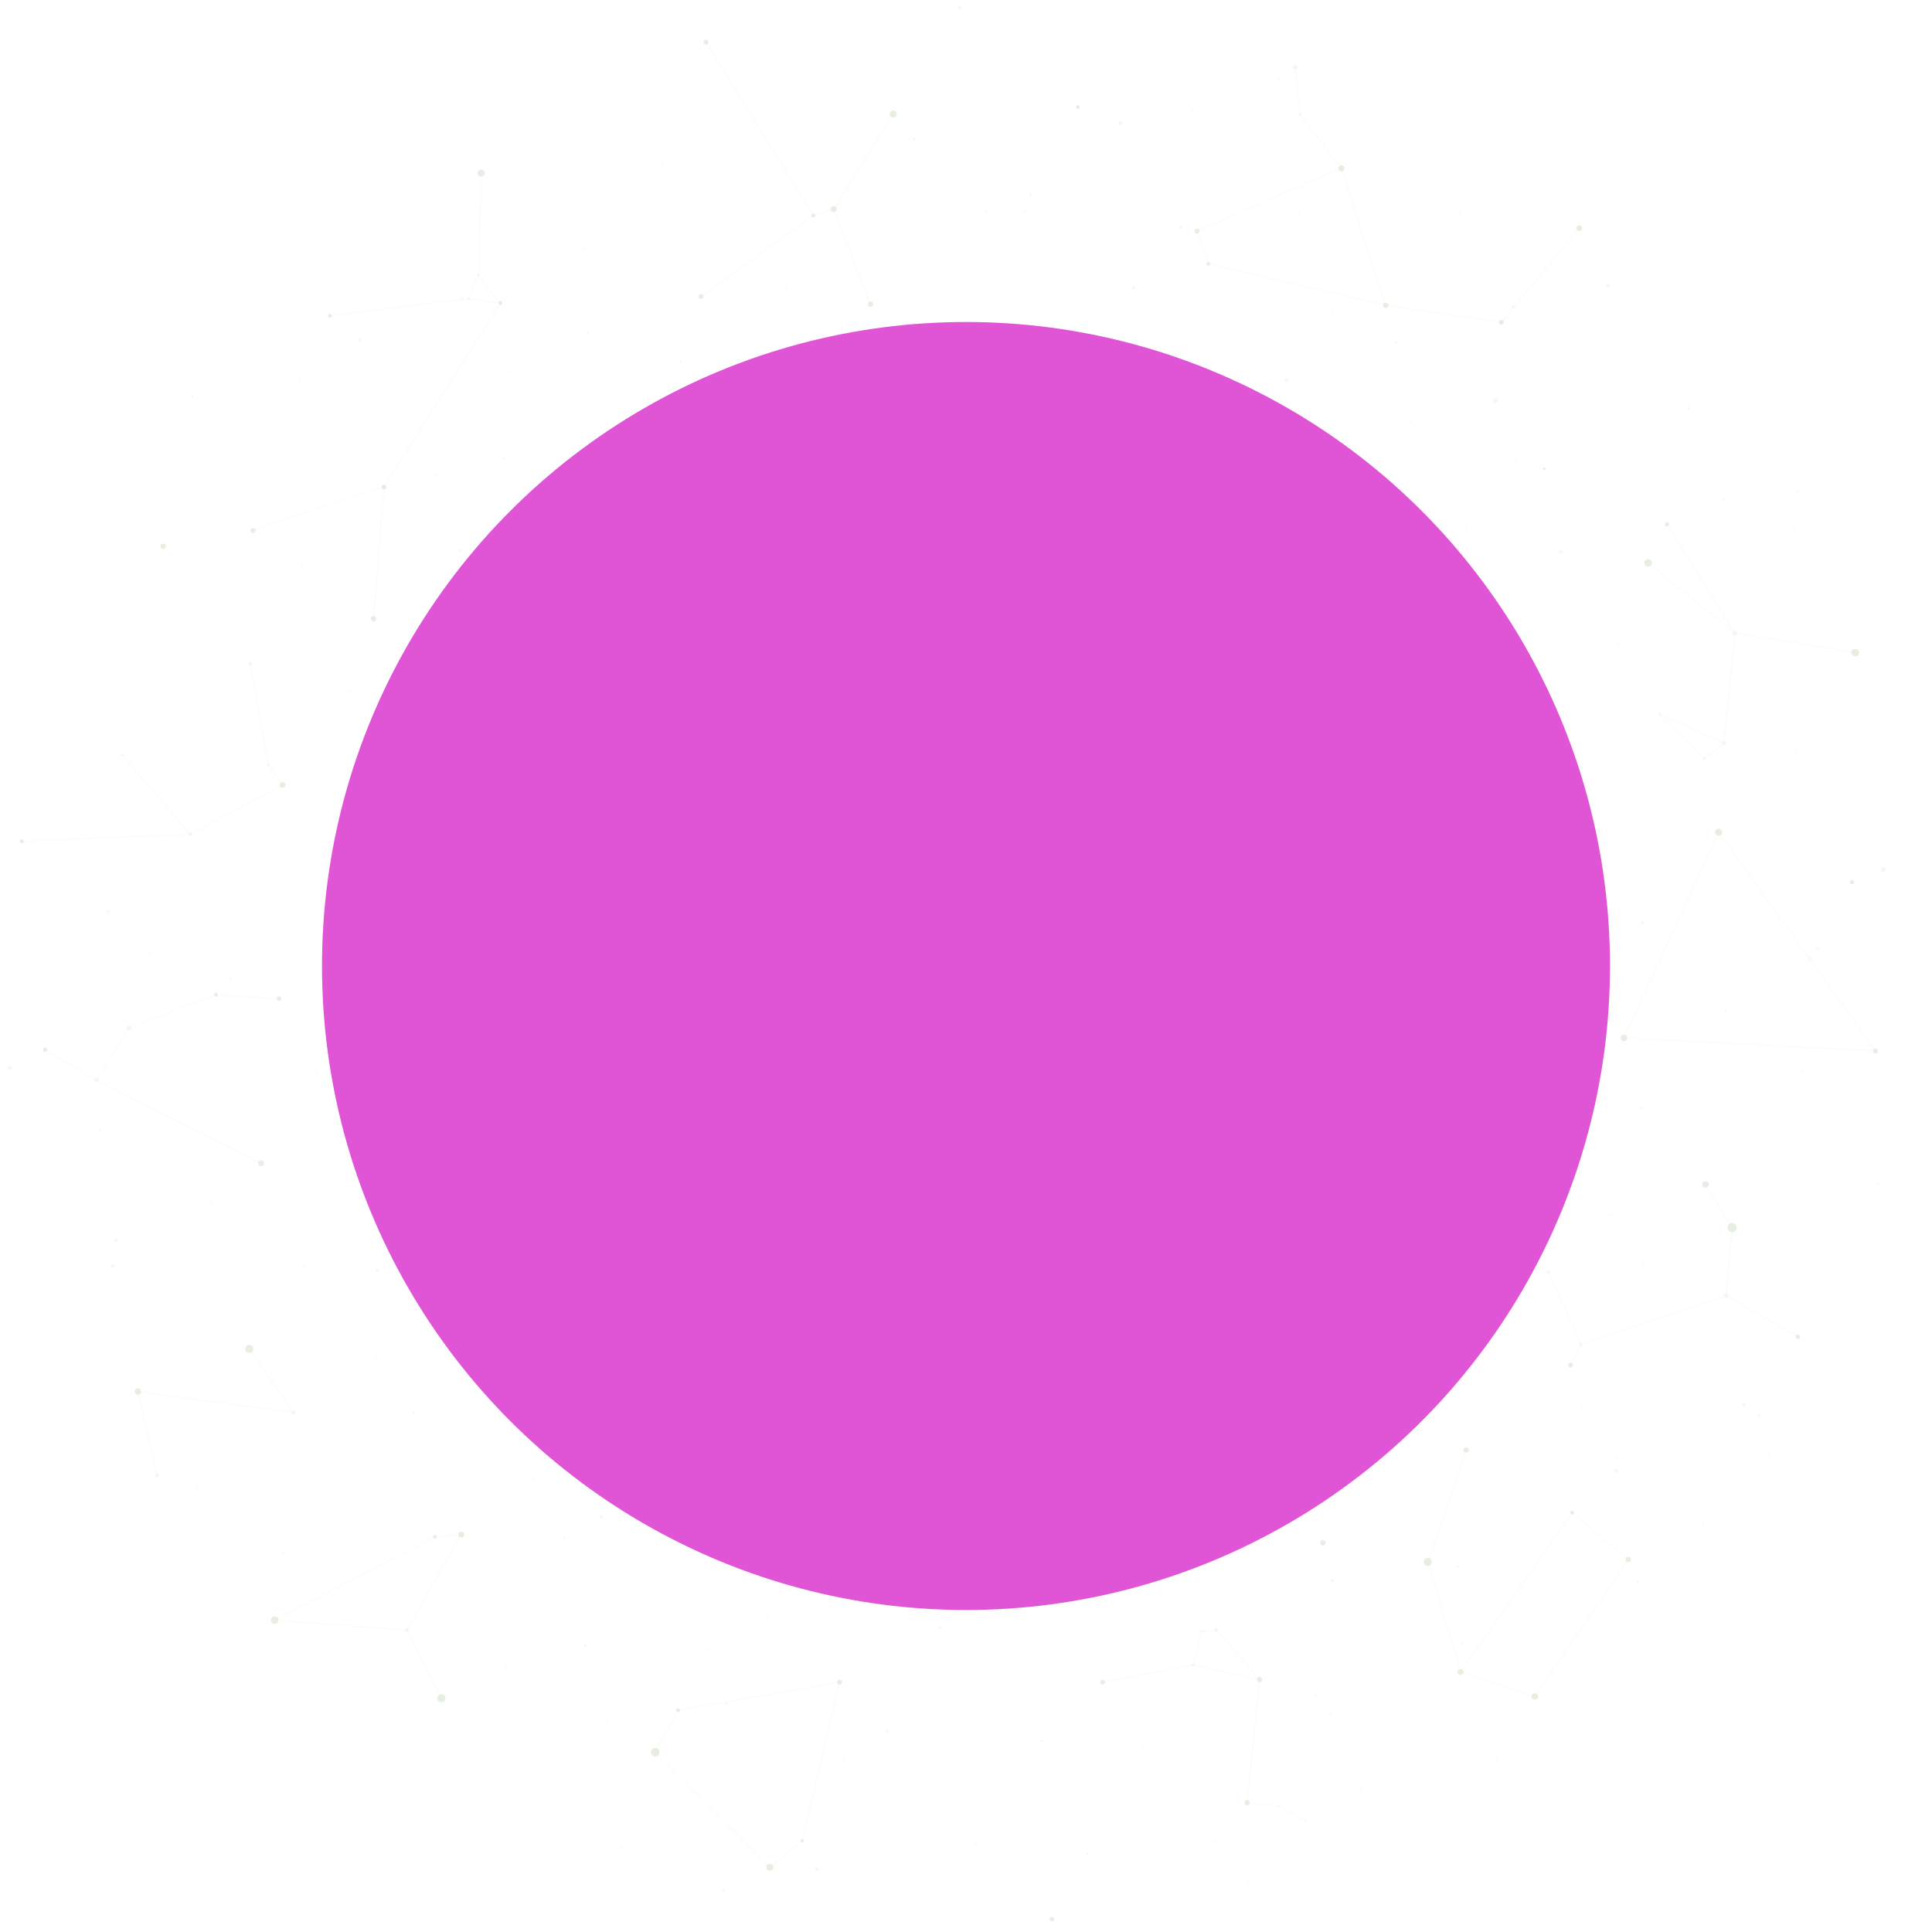 <?xml version="1.0" encoding="utf-8"?>
<!-- Generator: Adobe Illustrator 16.0.0, SVG Export Plug-In . SVG Version: 6.00 Build 0)  -->
<!DOCTYPE svg PUBLIC "-//W3C//DTD SVG 1.1//EN" "http://www.w3.org/Graphics/SVG/1.1/DTD/svg11.dtd">
<svg version="1.1" xmlns="http://www.w3.org/2000/svg" xmlns:xlink="http://www.w3.org/1999/xlink" x="0px" y="0px" width="1200px"
	 height="1200px" viewBox="0 0 1200 1200" enable-background="new 0 0 1200 1200" xml:space="preserve">
<g id="atmosphere">
	<radialGradient id="SVGID_1_" cx="600" cy="600" r="400" gradientUnits="userSpaceOnUse">
		<stop  offset="0.5" style="stop-color:#485E81;stop-opacity:0.5"/>
		<stop  offset="1" style="stop-color:#485E81;stop-opacity:0"/>
	</radialGradient>
	<circle fill="url(#SVGID_1_)" cx="600" cy="600" r="400"/>
</g>
<g id="planetoid">
	<circle fill="rgb(224, 85, 213)" cx="600" cy="600" r="400"/>
</g>
<g id="lines" opacity="0.1">
	<line fill="none" stroke="#DBE8D4" stroke-miterlimit="10" x1="540.667" y1="189" x2="517.833" y2="129.833"/>
	<line fill="none" stroke="#DBE8D4" stroke-miterlimit="10" x1="517.833" y1="129.833" x2="505.167" y2="133.832"/>
	<line fill="none" stroke="#DBE8D4" stroke-miterlimit="10" x1="505.167" y1="133.832" x2="435.5" y2="184.167"/>
	<line fill="none" stroke="#DBE8D4" stroke-miterlimit="10" x1="517.833" y1="129.833" x2="554.833" y2="70.833"/>
	<line fill="none" stroke="#DBE8D4" stroke-miterlimit="10" x1="980.913" y1="141.747" x2="932.5" y2="200.16"/>
	<line fill="none" stroke="#DBE8D4" stroke-miterlimit="10" x1="932.5" y1="200.16" x2="860.667" y2="189.66"/>
	<line fill="none" stroke="#DBE8D4" stroke-miterlimit="10" x1="860.667" y1="189.66" x2="833.167" y2="104.5"/>
	<line fill="none" stroke="#DBE8D4" stroke-miterlimit="10" x1="833.167" y1="104.5" x2="807.5" y2="71.167"/>
	<line fill="none" stroke="#DBE8D4" stroke-miterlimit="10" x1="807.5" y1="71.167" x2="804.333" y2="41.667"/>
	<line fill="none" stroke="#DBE8D4" stroke-miterlimit="10" x1="860.667" y1="189.66" x2="750.5" y2="163.833"/>
	<line fill="none" stroke="#DBE8D4" stroke-miterlimit="10" x1="750.5" y1="163.833" x2="743.5" y2="143.5"/>
	<line fill="none" stroke="#DBE8D4" stroke-miterlimit="10" x1="743.5" y1="143.5" x2="833.167" y2="104.5"/>
	<line fill="none" stroke="#DBE8D4" stroke-miterlimit="10" x1="1152.333" y1="405.326" x2="1077.5" y2="393.16"/>
	<line fill="none" stroke="#DBE8D4" stroke-miterlimit="10" x1="1077.5" y1="393.16" x2="1023.667" y2="349.66"/>
	<line fill="none" stroke="#DBE8D4" stroke-miterlimit="10" x1="1077.5" y1="393.16" x2="1035.333" y2="325.666"/>
	<line fill="none" stroke="#DBE8D4" stroke-miterlimit="10" x1="1070.833" y1="461.493" x2="1077.5" y2="393.16"/>
	<line fill="none" stroke="#DBE8D4" stroke-miterlimit="10" x1="1070.833" y1="461.493" x2="1030.833" y2="443.493"/>
	<line fill="none" stroke="#DBE8D4" stroke-miterlimit="10" x1="1030.833" y1="443.493" x2="1058.5" y2="471.16"/>
	<line fill="none" stroke="#DBE8D4" stroke-miterlimit="10" x1="1058.5" y1="471.16" x2="1070.833" y2="461.493"/>
	<line fill="none" stroke="#DBE8D4" stroke-miterlimit="10" x1="1008.667" y1="644.66" x2="1067.5" y2="516.826"/>
	<line fill="none" stroke="#DBE8D4" stroke-miterlimit="10" x1="1067.5" y1="516.826" x2="1164.833" y2="652.827"/>
	<line fill="none" stroke="#DBE8D4" stroke-miterlimit="10" x1="1164.833" y1="652.827" x2="1008.667" y2="644.66"/>
	<line fill="none" stroke="#DBE8D4" stroke-miterlimit="10" x1="1116.667" y1="830.326" x2="1072.167" y2="804.827"/>
	<line fill="none" stroke="#DBE8D4" stroke-miterlimit="10" x1="1072.167" y1="804.827" x2="1075.833" y2="762.499"/>
	<line fill="none" stroke="#DBE8D4" stroke-miterlimit="10" x1="1075.833" y1="762.499" x2="1059.333" y2="735.66"/>
	<line fill="none" stroke="#DBE8D4" stroke-miterlimit="10" x1="982" y1="834.993" x2="1072.167" y2="804.827"/>
	<line fill="none" stroke="#DBE8D4" stroke-miterlimit="10" x1="982" y1="834.993" x2="961.667" y2="789.993"/>
	<line fill="none" stroke="#DBE8D4" stroke-miterlimit="10" x1="982" y1="834.993" x2="975.5" y2="847.827"/>
	<line fill="none" stroke="#DBE8D4" stroke-miterlimit="10" x1="1011.333" y1="968.666" x2="953.333" y2="1053.66"/>
	<line fill="none" stroke="#DBE8D4" stroke-miterlimit="10" x1="953.333" y1="1053.66" x2="907.167" y2="1038.493"/>
	<line fill="none" stroke="#DBE8D4" stroke-miterlimit="10" x1="907.167" y1="1038.493" x2="976.5" y2="939.499"/>
	<line fill="none" stroke="#DBE8D4" stroke-miterlimit="10" x1="976.5" y1="939.499" x2="1011.333" y2="968.666"/>
	<line fill="none" stroke="#DBE8D4" stroke-miterlimit="10" x1="907.167" y1="1038.493" x2="886.833" y2="970.16"/>
	<line fill="none" stroke="#DBE8D4" stroke-miterlimit="10" x1="886.833" y1="970.16" x2="910.667" y2="900.66"/>
	<line fill="none" stroke="#DBE8D4" stroke-miterlimit="10" x1="782.417" y1="1043.243" x2="755.333" y2="1012.327"/>
	<line fill="none" stroke="#DBE8D4" stroke-miterlimit="10" x1="755.333" y1="1012.327" x2="746" y2="1013.326"/>
	<line fill="none" stroke="#DBE8D4" stroke-miterlimit="10" x1="746" y1="1013.326" x2="741.167" y2="1034.16"/>
	<line fill="none" stroke="#DBE8D4" stroke-miterlimit="10" x1="741.167" y1="1034.16" x2="782.417" y2="1043.243"/>
	<line fill="none" stroke="#DBE8D4" stroke-miterlimit="10" x1="782.417" y1="1043.243" x2="774.667" y2="1119.66"/>
	<line fill="none" stroke="#DBE8D4" stroke-miterlimit="10" x1="774.667" y1="1119.66" x2="794.5" y2="1121.827"/>
	<line fill="none" stroke="#DBE8D4" stroke-miterlimit="10" x1="794.5" y1="1121.827" x2="810.833" y2="1131.16"/>
	<line fill="none" stroke="#DBE8D4" stroke-miterlimit="10" x1="478.167" y1="1159.826" x2="407" y2="1088.326"/>
	<line fill="none" stroke="#DBE8D4" stroke-miterlimit="10" x1="407" y1="1088.326" x2="421.166" y2="1062.167"/>
	<line fill="none" stroke="#DBE8D4" stroke-miterlimit="10" x1="421.166" y1="1062.167" x2="521.5" y2="1044.827"/>
	<line fill="none" stroke="#DBE8D4" stroke-miterlimit="10" x1="521.5" y1="1044.827" x2="498.333" y2="1143.333"/>
	<line fill="none" stroke="#DBE8D4" stroke-miterlimit="10" x1="498.333" y1="1143.333" x2="478.167" y2="1159.826"/>
	<line fill="none" stroke="#DBE8D4" stroke-miterlimit="10" x1="274.167" y1="1054.827" x2="252.833" y2="1012.493"/>
	<line fill="none" stroke="#DBE8D4" stroke-miterlimit="10" x1="252.833" y1="1012.493" x2="170.667" y2="1006.326"/>
	<line fill="none" stroke="#DBE8D4" stroke-miterlimit="10" x1="170.667" y1="1006.326" x2="270.167" y2="954.5"/>
	<line fill="none" stroke="#DBE8D4" stroke-miterlimit="10" x1="270.167" y1="954.5" x2="286.5" y2="953.167"/>
	<line fill="none" stroke="#DBE8D4" stroke-miterlimit="10" x1="286.5" y1="953.167" x2="252.833" y2="1012.493"/>
	<line fill="none" stroke="#DBE8D4" stroke-miterlimit="10" x1="97.5" y1="916.493" x2="85.667" y2="864.327"/>
	<line fill="none" stroke="#DBE8D4" stroke-miterlimit="10" x1="85.667" y1="864.327" x2="182.333" y2="877.327"/>
	<line fill="none" stroke="#DBE8D4" stroke-miterlimit="10" x1="182.333" y1="877.327" x2="154.833" y2="837.827"/>
	<line fill="none" stroke="#DBE8D4" stroke-miterlimit="10" x1="162.167" y1="722.495" x2="60" y2="670.995"/>
	<line fill="none" stroke="#DBE8D4" stroke-miterlimit="10" x1="60" y1="670.995" x2="28" y2="651.995"/>
	<line fill="none" stroke="#DBE8D4" stroke-miterlimit="10" x1="60" y1="670.995" x2="80.167" y2="638.495"/>
	<line fill="none" stroke="#DBE8D4" stroke-miterlimit="10" x1="80.167" y1="638.495" x2="134.166" y2="617.826"/>
	<line fill="none" stroke="#DBE8D4" stroke-miterlimit="10" x1="134.166" y1="617.826" x2="173.333" y2="620.326"/>
	<line fill="none" stroke="#DBE8D4" stroke-miterlimit="10" x1="13.5" y1="522.495" x2="118.167" y2="518.162"/>
	<line fill="none" stroke="#DBE8D4" stroke-miterlimit="10" x1="118.167" y1="518.162" x2="175.5" y2="487.495"/>
	<line fill="none" stroke="#DBE8D4" stroke-miterlimit="10" x1="175.5" y1="487.495" x2="166.667" y2="474.995"/>
	<line fill="none" stroke="#DBE8D4" stroke-miterlimit="10" x1="166.667" y1="474.995" x2="155.5" y2="412.162"/>
	<line fill="none" stroke="#DBE8D4" stroke-miterlimit="10" x1="118.167" y1="518.162" x2="75.833" y2="468.828"/>
	<line fill="none" stroke="#DBE8D4" stroke-miterlimit="10" x1="232" y1="384.326" x2="238.5" y2="302.5"/>
	<line fill="none" stroke="#DBE8D4" stroke-miterlimit="10" x1="238.5" y1="302.5" x2="157.167" y2="329.493"/>
	<line fill="none" stroke="#DBE8D4" stroke-miterlimit="10" x1="298.833" y1="107.5" x2="297.167" y2="170.833"/>
	<line fill="none" stroke="#DBE8D4" stroke-miterlimit="10" x1="297.167" y1="170.833" x2="291.167" y2="185.5"/>
	<line fill="none" stroke="#DBE8D4" stroke-miterlimit="10" x1="291.167" y1="185.5" x2="310.833" y2="188.166"/>
	<line fill="none" stroke="#DBE8D4" stroke-miterlimit="10" x1="296.333" y1="170.833" x2="310.833" y2="188.166"/>
	<line fill="none" stroke="#DBE8D4" stroke-miterlimit="10" x1="291.167" y1="185.5" x2="204.833" y2="196.167"/>
	<line fill="none" stroke="#DBE8D4" stroke-miterlimit="10" x1="238.5" y1="302.5" x2="310.833" y2="188.166"/>
	<line fill="none" stroke="#DBE8D4" stroke-miterlimit="10" x1="505.167" y1="133.832" x2="438.5" y2="26.167"/>
	<line fill="none" stroke="#DBE8D4" stroke-miterlimit="10" x1="741.167" y1="1034.16" x2="684.833" y2="1044.827"/>
</g>
<g id="stars">
	<g id="dim" opacity="0.1">
		<circle fill="#DBE8D4" cx="709.664" cy="1084.663" r="0.997"/>
		<circle fill="#DBE8D4" cx="605.997" cy="1145.33" r="0.997"/>
		<circle fill="#DBE8D4" cx="440.33" cy="1024.74" r="0.997"/>
		<circle fill="#DBE8D4" cx="385.664" cy="1147.323" r="0.997"/>
		<circle fill="#DBE8D4" cx="639.997" cy="1076.99" r="0.997"/>
		<circle fill="#DBE8D4" cx="523.997" cy="1091.99" r="0.997"/>
		<circle fill="#DBE8D4" cx="464.664" cy="1102.663" r="0.997"/>
		<circle fill="#DBE8D4" cx="775.664" cy="1168.997" r="0.997"/>
		<circle fill="#DBE8D4" cx="755.33" cy="1143.33" r="0.997"/>
		<circle fill="#DBE8D4" cx="826.33" cy="1064.33" r="0.997"/>
		<circle fill="#DBE8D4" cx="816.997" cy="1052.663" r="0.997"/>
		<circle fill="#DBE8D4" cx="845.33" cy="1112.323" r="0.997"/>
		<circle fill="#DBE8D4" cx="929.663" cy="1092.33" r="0.997"/>
		<circle fill="#DBE8D4" cx="964.33" cy="994.665" r="0.997"/>
		<circle fill="#DBE8D4" cx="1098.663" cy="903.323" r="0.997"/>
		<circle fill="#DBE8D4" cx="1003.663" cy="905.316" r="0.997"/>
		<circle fill="#DBE8D4" cx="981.997" cy="874.323" r="0.997"/>
		<circle fill="#DBE8D4" cx="1058.33" cy="946.998" r="0.997"/>
		<circle fill="#DBE8D4" cx="1150.663" cy="784.659" r="0.997"/>
		<circle fill="#DBE8D4" cx="1000.997" cy="754.668" r="0.997"/>
		<circle fill="#DBE8D4" cx="1020.663" cy="785.656" r="0.997"/>
		<circle fill="#DBE8D4" cx="1118.997" cy="665.001" r="0.997"/>
		<circle fill="#DBE8D4" cx="1136.663" cy="485.334" r="0.997"/>
		<circle fill="#DBE8D4" cx="1115.913" cy="467.323" r="0.997"/>
		<circle fill="#DBE8D4" cx="1004.997" cy="400.239" r="0.997"/>
		<circle fill="#DBE8D4" cx="1114.33" cy="327.996" r="0.997"/>
		<circle fill="#DBE8D4" cx="1070.663" cy="310.668" r="0.997"/>
		<circle fill="#DBE8D4" cx="910.33" cy="328.992" r="0.997"/>
		<circle fill="#DBE8D4" cx="941.663" cy="286.335" r="0.997"/>
		<circle fill="#DBE8D4" cx="998.33" cy="226.335" r="0.997"/>
		<circle fill="#DBE8D4" cx="875.997" cy="262.003" r="0.997"/>
		<circle fill="#DBE8D4" cx="806.913" cy="132.33" r="0.997"/>
		<circle fill="#DBE8D4" cx="906.997" cy="133.327" r="0.997"/>
		<circle fill="#DBE8D4" cx="740.663" cy="68.663" r="0.997"/>
		<circle fill="#DBE8D4" cx="610.663" cy="183.673" r="0.997"/>
		<circle fill="#DBE8D4" cx="637.497" cy="45.673" r="0.997"/>
		<circle fill="#DBE8D4" cx="530.246" cy="57.414" r="0.997"/>
		<circle fill="#DBE8D4" cx="410.997" cy="101.329" r="0.997"/>
		<circle fill="#DBE8D4" cx="487.997" cy="179.83" r="0.997"/>
		<circle fill="#DBE8D4" cx="362.997" cy="154.34" r="0.997"/>
		<circle fill="#DBE8D4" cx="317.33" cy="231.006" r="0.997"/>
		<circle fill="#DBE8D4" cx="185.997" cy="236.006" r="0.997"/>
		<circle fill="#DBE8D4" cx="270.829" cy="295.234" r="0.997"/>
		<circle fill="#DBE8D4" cx="186.993" cy="351.673" r="0.997"/>
		<circle fill="#DBE8D4" cx="216.663" cy="429.673" r="0.997"/>
		<circle fill="#DBE8D4" cx="141.997" cy="433.006" r="0.997"/>
		<circle fill="#DBE8D4" cx="48.997" cy="418.673" r="0.997"/>
		<circle fill="#DBE8D4" cx="179.664" cy="541.673" r="0.997"/>
		<circle fill="#DBE8D4" cx="93.33" cy="592.34" r="0.997"/>
		<circle fill="#DBE8D4" cx="195.997" cy="667.006" r="0.997"/>
		<circle fill="#DBE8D4" cx="131.33" cy="747.34" r="0.997"/>
		<circle fill="#DBE8D4" cx="62.33" cy="701.673" r="0.997"/>
		<circle fill="#DBE8D4" cx="188.997" cy="786.323" r="0.997"/>
		<circle fill="#DBE8D4" cx="232.997" cy="843.34" r="0.997"/>
		<circle fill="#DBE8D4" cx="122.33" cy="922.673" r="0.997"/>
		<circle fill="#DBE8D4" cx="245.33" cy="879.323" r="0.997"/>
		<circle fill="#DBE8D4" cx="258.663" cy="904.006" r="0.997"/>
		<circle fill="#DBE8D4" cx="331.33" cy="918.656" r="0.997"/>
		<circle fill="#DBE8D4" cx="314.33" cy="1034.656" r="0.997"/>
		<circle fill="#DBE8D4" cx="376.997" cy="1069.673" r="0.997"/>
		<circle fill="#DBE8D4" cx="361.997" cy="1086.656" r="0.997"/>
		<circle fill="#DBE8D4" cx="476.997" cy="1003.673" r="0.997"/>
		<circle fill="#DBE8D4" cx="634.583" cy="1088" r="0.417"/>
		<circle fill="#DBE8D4" cx="575.084" cy="1095.75" r="0.417"/>
		<circle fill="#DBE8D4" cx="463.084" cy="1110.75" r="0.417"/>
		<circle fill="#DBE8D4" cx="575.75" cy="1164.083" r="0.417"/>
		<circle fill="#DBE8D4" cx="790.75" cy="1144.083" r="0.417"/>
		<circle fill="#DBE8D4" cx="763.417" cy="1077.417" r="0.417"/>
		<circle fill="#DBE8D4" cx="832.084" cy="1006.083" r="0.417"/>
		<circle fill="#DBE8D4" cx="905.75" cy="1062.417" r="0.417"/>
		<circle fill="#DBE8D4" cx="961.75" cy="995.75" r="0.417"/>
		<circle fill="#DBE8D4" cx="1005.75" cy="1035.75" r="0.417"/>
		<circle fill="#DBE8D4" cx="925.083" cy="864.083" r="0.417"/>
		<circle fill="#DBE8D4" cx="990.417" cy="854.417" r="0.417"/>
		<circle fill="#DBE8D4" cx="946.083" cy="905.083" r="0.417"/>
		<circle fill="#DBE8D4" cx="997.083" cy="790.75" r="0.417"/>
		<circle fill="#DBE8D4" cx="1057.083" cy="853.75" r="0.417"/>
		<circle fill="#DBE8D4" cx="1097.417" cy="795.417" r="0.417"/>
		<circle fill="#DBE8D4" cx="1016.75" cy="764.083" r="0.417"/>
		<circle fill="#DBE8D4" cx="1076.417" cy="695.75" r="0.417"/>
		<circle fill="#DBE8D4" cx="1045.417" cy="669.75" r="0.417"/>
		<circle fill="#DBE8D4" cx="1117.083" cy="749.083" r="0.417"/>
		<circle fill="#DBE8D4" cx="1124.084" cy="628.084" r="0.417"/>
		<circle fill="#DBE8D4" cx="1072.084" cy="588.417" r="0.417"/>
		<circle fill="#DBE8D4" cx="1030.75" cy="531.084" r="0.417"/>
		<circle fill="#DBE8D4" cx="1142.084" cy="568.084" r="0.417"/>
		<circle fill="#DBE8D4" cx="1102.084" cy="493.417" r="0.417"/>
		<circle fill="#DBE8D4" cx="992.084" cy="484.75" r="0.417"/>
		<circle fill="#DBE8D4" cx="1035.75" cy="384.417" r="0.417"/>
		<circle fill="#DBE8D4" cx="1102.75" cy="432.417" r="0.417"/>
		<circle fill="#DBE8D4" cx="1105.75" cy="352.75" r="0.417"/>
		<circle fill="#DBE8D4" cx="952.417" cy="309.75" r="0.417"/>
		<circle fill="#DBE8D4" cx="948.417" cy="356.417" r="0.417"/>
		<circle fill="#DBE8D4" cx="967.417" cy="247.75" r="0.417"/>
		<circle fill="#DBE8D4" cx="859.75" cy="257.75" r="0.417"/>
		<circle fill="#DBE8D4" cx="883.75" cy="293.75" r="0.417"/>
		<circle fill="#DBE8D4" cx="897.083" cy="162.417" r="0.417"/>
		<circle fill="#DBE8D4" cx="853.75" cy="201.084" r="0.417"/>
		<circle fill="#DBE8D4" cx="813.417" cy="131.417" r="0.417"/>
		<circle fill="#DBE8D4" cx="748.417" cy="206.75" r="0.417"/>
		<circle fill="#DBE8D4" cx="764.75" cy="92.084" r="0.417"/>
		<circle fill="#DBE8D4" cx="796.417" cy="108.417" r="0.417"/>
		<circle fill="#DBE8D4" cx="696.75" cy="124.417" r="0.417"/>
		<circle fill="#DBE8D4" cx="632.417" cy="163.417" r="0.417"/>
		<circle fill="#DBE8D4" cx="519.417" cy="79.084" r="0.417"/>
		<circle fill="#DBE8D4" cx="561.083" cy="136.75" r="0.417"/>
		<circle fill="#DBE8D4" cx="475.083" cy="188.417" r="0.417"/>
		<circle fill="#DBE8D4" cx="469.083" cy="80.417" r="0.417"/>
		<circle fill="#DBE8D4" cx="562.75" cy="61.417" r="0.417"/>
		<circle fill="#DBE8D4" cx="346.417" cy="99.75" r="0.417"/>
		<circle fill="#DBE8D4" cx="253.083" cy="158.417" r="0.417"/>
		<circle fill="#DBE8D4" cx="313.417" cy="238.417" r="0.417"/>
		<circle fill="#DBE8D4" cx="189.417" cy="240.75" r="0.417"/>
		<circle fill="#DBE8D4" cx="203.083" cy="282.75" r="0.417"/>
		<circle fill="#DBE8D4" cx="314.75" cy="254.083" r="0.417"/>
		<circle fill="#DBE8D4" cx="235.083" cy="324.417" r="0.417"/>
		<circle fill="#DBE8D4" cx="103.083" cy="302.75" r="0.417"/>
		<circle fill="#DBE8D4" cx="215.083" cy="367.084" r="0.417"/>
		<circle fill="#DBE8D4" cx="207.083" cy="422.75" r="0.417"/>
		<circle fill="#DBE8D4" cx="118.417" cy="423.75" r="0.417"/>
		<circle fill="#DBE8D4" cx="180.083" cy="507.417" r="0.417"/>
		<circle fill="#DBE8D4" cx="90.417" cy="439.084" r="0.417"/>
		<circle fill="#DBE8D4" cx="200.083" cy="522.75" r="0.417"/>
		<circle fill="#DBE8D4" cx="173.417" cy="570.084" r="0.417"/>
		<circle fill="#DBE8D4" cx="148.417" cy="648.417" r="0.417"/>
		<circle fill="#DBE8D4" cx="109.417" cy="588.417" r="0.417"/>
		<circle fill="#DBE8D4" cx="38.084" cy="614.75" r="0.417"/>
		<circle fill="#DBE8D4" cx="153.084" cy="690.417" r="0.417"/>
		<circle fill="#DBE8D4" cx="102.417" cy="722.084" r="0.417"/>
		<circle fill="#DBE8D4" cx="204.75" cy="778.75" r="0.417"/>
		<circle fill="#DBE8D4" cx="189.417" cy="832.417" r="0.417"/>
		<circle fill="#DBE8D4" cx="146.083" cy="795.417" r="0.417"/>
		<circle fill="#DBE8D4" cx="238.417" cy="857.417" r="0.417"/>
		<circle fill="#DBE8D4" cx="116.083" cy="886.084" r="0.417"/>
		<circle fill="#DBE8D4" cx="297.417" cy="925.75" r="0.417"/>
		<circle fill="#DBE8D4" cx="273.417" cy="959.75" r="0.417"/>
		<circle fill="#DBE8D4" cx="218.417" cy="936.084" r="0.417"/>
		<circle fill="#DBE8D4" cx="291.084" cy="1018.75" r="0.417"/>
		<circle fill="#DBE8D4" cx="236.75" cy="1052.417" r="0.417"/>
		<circle fill="#DBE8D4" cx="402.084" cy="1012.417" r="0.417"/>
		<circle fill="#DBE8D4" cx="441.75" cy="1072.084" r="0.417"/>
		<circle fill="#DBE8D4" cx="378.417" cy="1111.084" r="0.417"/>
		<circle fill="#DBE8D4" cx="393.417" cy="1041.084" r="0.417"/>
		<circle fill="#DBE8D4" cx="329.75" cy="1096.417" r="0.417"/>
		<circle fill="#DBE8D4" cx="486.417" cy="1142.417" r="0.417"/>
		<circle fill="#DBE8D4" cx="511.084" cy="1017.75" r="0.417"/>
		<circle fill="#DBE8D4" cx="535.75" cy="1001.417" r="0.417"/>
		<circle fill="#DBE8D4" cx="564.084" cy="1118.084" r="0.417"/>
	</g>
	<g id="medium" opacity="0.3">
		<circle fill="#DBE8D4" cx="704.167" cy="178.833" r="0.833"/>
		<circle fill="#DBE8D4" cx="799.167" cy="236.167" r="1.167"/>
		<circle fill="#DBE8D4" cx="596" cy="4.667" r="1"/>
		<circle fill="#DBE8D4" cx="695.833" cy="76.5" r="1.167"/>
		<circle fill="#DBE8D4" cx="567.833" cy="86.5" r="0.833"/>
		<circle fill="#DBE8D4" cx="223.5" cy="211.167" r="0.833"/>
		<circle fill="#DBE8D4" cx="415.833" cy="122.834" r="0.5"/>
		<circle fill="#DBE8D4" cx="422.833" cy="224.834" r="0.833"/>
		<circle fill="#DBE8D4" cx="166.667" cy="474.995" r="0.667"/>
		<circle fill="#DBE8D4" cx="155.5" cy="412.162" r="1.167"/>
		<circle fill="#DBE8D4" cx="75.833" cy="468.828" r="0.833"/>
		<circle fill="#DBE8D4" cx="118.167" cy="518.162" r="1.167"/>
		<circle fill="#DBE8D4" cx="60" cy="670.995" r="1.333"/>
		<circle fill="#DBE8D4" cx="80.167" cy="638.495" r="1.5"/>
		<circle fill="#DBE8D4" cx="6" cy="663.328" r="1.333"/>
		<circle fill="#DBE8D4" cx="182.333" cy="877.327" r="1"/>
		<circle fill="#DBE8D4" cx="70" cy="786.327" r="1"/>
		<circle fill="#DBE8D4" cx="117.833" cy="829.493" r="0.5"/>
		<circle fill="#DBE8D4" cx="256.833" cy="877.493" r="0.833"/>
		<circle fill="#DBE8D4" cx="97.5" cy="916.493" r="1.167"/>
		<circle fill="#DBE8D4" cx="72.167" cy="770.493" r="1.167"/>
		<circle fill="#DBE8D4" cx="363.5" cy="1021.826" r="0.833"/>
		<circle fill="#DBE8D4" cx="350.667" cy="954.993" r="0.667"/>
		<circle fill="#DBE8D4" cx="252.833" cy="1012.493" r="1.167"/>
		<circle fill="#DBE8D4" cx="449.333" cy="1174.326" r="0.667"/>
		<circle fill="#DBE8D4" cx="583.833" cy="1011.16" r="0.833"/>
		<circle fill="#DBE8D4" cx="610" cy="1151.993" r="0.333"/>
		<circle fill="#DBE8D4" cx="507.25" cy="1160.91" r="1.083"/>
		<circle fill="#DBE8D4" cx="675.167" cy="1151.493" r="0.833"/>
		<circle fill="#DBE8D4" cx="551.5" cy="1075.16" r="0.833"/>
		<circle fill="#DBE8D4" cx="1017.167" cy="982.493" r="0.833"/>
		<circle fill="#DBE8D4" cx="908.5" cy="1020.826" r="0.5"/>
		<circle fill="#DBE8D4" cx="1003.667" cy="913.66" r="1"/>
		<circle fill="#DBE8D4" cx="961.667" cy="789.993" r="1"/>
		<circle fill="#DBE8D4" cx="1092.833" cy="879.16" r="0.833"/>
		<circle fill="#DBE8D4" cx="1083.333" cy="872.327" r="1"/>
		<circle fill="#DBE8D4" cx="1019.667" cy="688.66" r="0.667"/>
		<circle fill="#DBE8D4" cx="1072" cy="627.993" r="0.667"/>
		<circle fill="#DBE8D4" cx="1169.833" cy="540.16" r="1.5"/>
		<circle fill="#DBE8D4" cx="1129" cy="588.993" r="1"/>
		<circle fill="#DBE8D4" cx="1124.167" cy="595.16" r="0.833"/>
		<circle fill="#DBE8D4" cx="1070.833" cy="461.493" r="1.167"/>
		<circle fill="#DBE8D4" cx="1077.5" cy="393.16" r="1.5"/>
		<circle fill="#DBE8D4" cx="969.333" cy="342.66" r="1"/>
		<circle fill="#DBE8D4" cx="928.833" cy="248.826" r="1.5"/>
		<circle fill="#DBE8D4" cx="1048.5" cy="253.493" r="0.833"/>
		<circle fill="#DBE8D4" cx="867.333" cy="212.66" r="0.667"/>
		<circle fill="#DBE8D4" cx="998.747" cy="177.58" r="1.253"/>
		<circle fill="#DBE8D4" cx="1116.666" cy="304.993" r="0.667"/>
		<circle fill="#DBE8D4" cx="365" cy="206.993" r="0.667"/>
		<circle fill="#DBE8D4" cx="285.501" cy="341.827" r="0.832"/>
		<circle fill="#DBE8D4" cx="119.333" cy="245.993" r="0.667"/>
		<circle fill="#DBE8D4" cx="67.167" cy="566.16" r="0.833"/>
		<circle fill="#DBE8D4" cx="143.333" cy="607.993" r="0.667"/>
		<circle fill="#DBE8D4" cx="234.333" cy="789.327" r="1"/>
		<circle fill="#DBE8D4" cx="175.833" cy="964.493" r="0.5"/>
		<circle fill="#DBE8D4" cx="199.833" cy="958.16" r="0.5"/>
		<circle fill="#DBE8D4" cx="451" cy="1058.326" r="0.667"/>
		<circle fill="#DBE8D4" cx="373.5" cy="942.16" r="0.833"/>
		<circle fill="#DBE8D4" cx="647.333" cy="1081.326" r="0.667"/>
		<circle fill="#DBE8D4" cx="646.167" cy="1060.826" r="0.5"/>
		<circle fill="#DBE8D4" cx="810.833" cy="1131.16" r="0.5"/>
		<ellipse fill="#DBE8D4" cx="800.667" cy="1111.327" rx="0.333" ry="0"/>
		<circle fill="#DBE8D4" cx="794.5" cy="1121.827" r="0.5"/>
		<circle fill="#DBE8D4" cx="827.5" cy="981.826" r="0.833"/>
		<circle fill="#DBE8D4" cx="746" cy="1013.326" r="0.667"/>
		<circle fill="#DBE8D4" cx="755.333" cy="1012.327" r="1"/>
		<circle fill="#DBE8D4" cx="741.167" cy="1034.16" r="0.833"/>
		<circle fill="#DBE8D4" cx="905.333" cy="972.993" r="0.667"/>
		<circle fill="#DBE8D4" cx="916.5" cy="950.16" r="0.5"/>
		<circle fill="#DBE8D4" cx="982" cy="834.993" r="1"/>
		<circle fill="#DBE8D4" cx="1072.167" cy="804.827" r="1.5"/>
		<circle fill="#DBE8D4" cx="1166.666" cy="735.326" r="0.667"/>
		<circle fill="#DBE8D4" cx="1020.167" cy="573.16" r="0.833"/>
		<circle fill="#DBE8D4" cx="1058.5" cy="471.16" r="0.833"/>
		<circle fill="#DBE8D4" cx="1030.833" cy="443.493" r="0.833"/>
		<circle fill="#DBE8D4" cx="939.833" cy="190.493" r="0.833"/>
		<circle fill="#DBE8D4" cx="733.5" cy="141.167" r="0.833"/>
		<circle fill="#DBE8D4" cx="640" cy="121" r="0.667"/>
		<circle fill="#DBE8D4" cx="636.5" cy="131.167" r="0.5"/>
		<circle fill="#DBE8D4" cx="612.5" cy="130.833" r="0.5"/>
		<circle fill="#DBE8D4" cx="827.5" cy="193.5" r="0.5"/>
		<circle fill="#DBE8D4" cx="916.333" cy="127.333" r="0.333"/>
		<circle fill="#DBE8D4" cx="804.333" cy="41.667" r="1.333"/>
		<circle fill="#DBE8D4" cx="794.167" cy="49.5" r="0.5"/>
		<circle fill="#DBE8D4" cx="807.5" cy="71.167" r="0.833"/>
		<circle fill="#DBE8D4" cx="287.167" cy="185.167" r="0.5"/>
		<circle fill="#DBE8D4" cx="291.167" cy="185.5" r="0.833"/>
		<circle fill="#DBE8D4" cx="297.167" cy="170.833" r="0.833"/>
		<circle fill="#DBE8D4" cx="308.333" cy="297.667" r="0.333"/>
		<circle fill="#DBE8D4" cx="313.333" cy="284.667" r="0.667"/>
	</g>
	<g id="bright" opacity="0.7">
		<circle fill="#DBE8D4" cx="743.5" cy="143.5" r="1.5"/>
		<circle fill="#DBE8D4" cx="435.5" cy="184.167" r="1.5"/>
		<circle fill="#DBE8D4" cx="554.833" cy="70.833" r="2.167"/>
		<circle fill="#DBE8D4" cx="540.667" cy="189" r="1.667"/>
		<circle fill="#DBE8D4" cx="438.5" cy="26.167" r="1.5"/>
		<circle fill="#DBE8D4" cx="833.167" cy="104.5" r="1.833"/>
		<circle fill="#DBE8D4" cx="238.5" cy="302.5" r="1.5"/>
		<circle fill="#DBE8D4" cx="204.833" cy="196.167" r="1.167"/>
		<circle fill="#DBE8D4" cx="298.833" cy="107.5" r="2.167"/>
		<circle fill="#DBE8D4" cx="101.333" cy="339.328" r="1.667"/>
		<circle fill="#DBE8D4" cx="175.5" cy="487.495" r="1.833"/>
		<circle fill="#DBE8D4" cx="13.5" cy="522.495" r="1.167"/>
		<circle fill="#DBE8D4" cx="162.167" cy="722.495" r="1.833"/>
		<circle fill="#DBE8D4" cx="28" cy="651.995" r="1.333"/>
		<circle fill="#DBE8D4" cx="85.667" cy="864.327" r="2"/>
		<circle fill="#DBE8D4" cx="274.167" cy="1054.827" r="2.5"/>
		<circle fill="#DBE8D4" cx="521.5" cy="1044.827" r="1.5"/>
		<circle fill="#DBE8D4" cx="170.667" cy="1006.326" r="2.333"/>
		<circle fill="#DBE8D4" cx="407" cy="1088.326" r="2.667"/>
		<circle fill="#DBE8D4" cx="478.167" cy="1159.826" r="2.167"/>
		<circle fill="#DBE8D4" cx="684.833" cy="1044.827" r="1.5"/>
		<circle fill="#DBE8D4" cx="774.667" cy="1119.66" r="1.667"/>
		<circle fill="#DBE8D4" cx="821.666" cy="958.326" r="1.667"/>
		<circle fill="#DBE8D4" cx="782.417" cy="1043.243" r="1.583"/>
		<circle fill="#DBE8D4" cx="953.333" cy="1053.66" r="2"/>
		<circle fill="#DBE8D4" cx="907.167" cy="1038.493" r="1.833"/>
		<circle fill="#DBE8D4" cx="910.667" cy="900.66" r="1.667"/>
		<circle fill="#DBE8D4" cx="1116.667" cy="830.326" r="1.333"/>
		<circle fill="#DBE8D4" cx="1059.333" cy="735.66" r="2"/>
		<circle fill="#DBE8D4" cx="1164.833" cy="652.827" r="1.5"/>
		<circle fill="#DBE8D4" cx="1067.5" cy="516.826" r="2.167"/>
		<circle fill="#DBE8D4" cx="1152.333" cy="405.326" r="2.333"/>
		<circle fill="#DBE8D4" cx="860.667" cy="189.66" r="1.667"/>
		<circle fill="#DBE8D4" cx="980.913" cy="141.747" r="1.753"/>
		<circle fill="#DBE8D4" cx="157.167" cy="329.493" r="1.5"/>
		<circle fill="#DBE8D4" cx="232" cy="384.326" r="1.667"/>
		<circle fill="#DBE8D4" cx="134.166" cy="617.826" r="1.167"/>
		<circle fill="#DBE8D4" cx="173.333" cy="620.326" r="1.333"/>
		<circle fill="#DBE8D4" cx="154.833" cy="837.827" r="2.5"/>
		<circle fill="#DBE8D4" cx="886.833" cy="970.16" r="2.5"/>
		<circle fill="#DBE8D4" cx="975.5" cy="847.827" r="1.5"/>
		<circle fill="#DBE8D4" cx="1008.667" cy="644.66" r="2"/>
		<circle fill="#DBE8D4" cx="1023.667" cy="349.66" r="2.333"/>
		<circle fill="#DBE8D4" cx="932.5" cy="200.16" r="1.5"/>
		<circle fill="#DBE8D4" cx="286.5" cy="953.167" r="1.833"/>
		<circle fill="#DBE8D4" cx="270.167" cy="954.5" r="1.167"/>
		<circle fill="#DBE8D4" cx="421.166" cy="1062.167" r="1.167"/>
		<circle fill="#DBE8D4" cx="498.333" cy="1143.333" r="1"/>
		<circle fill="#DBE8D4" cx="653.333" cy="1192" r="1.333"/>
		<circle fill="#DBE8D4" cx="1011.333" cy="968.666" r="1.667"/>
		<circle fill="#DBE8D4" cx="976.5" cy="939.499" r="1.167"/>
		<circle fill="#DBE8D4" cx="1075.833" cy="762.499" r="2.833"/>
		<circle fill="#DBE8D4" cx="1150.333" cy="547.999" r="1.333"/>
		<circle fill="#DBE8D4" cx="1035.333" cy="325.666" r="1.333"/>
		<circle fill="#DBE8D4" cx="959.167" cy="291.166" r="0.833"/>
		<circle fill="#DBE8D4" cx="750.5" cy="163.833" r="1.167"/>
		<circle fill="#DBE8D4" cx="669.5" cy="66.499" r="1.167"/>
		<circle fill="#DBE8D4" cx="505.167" cy="133.832" r="1.167"/>
		<circle fill="#DBE8D4" cx="517.833" cy="129.833" r="1.833"/>
		<circle fill="#DBE8D4" cx="310.833" cy="188.166" r="1.167"/>
	</g>
</g>
</svg>
